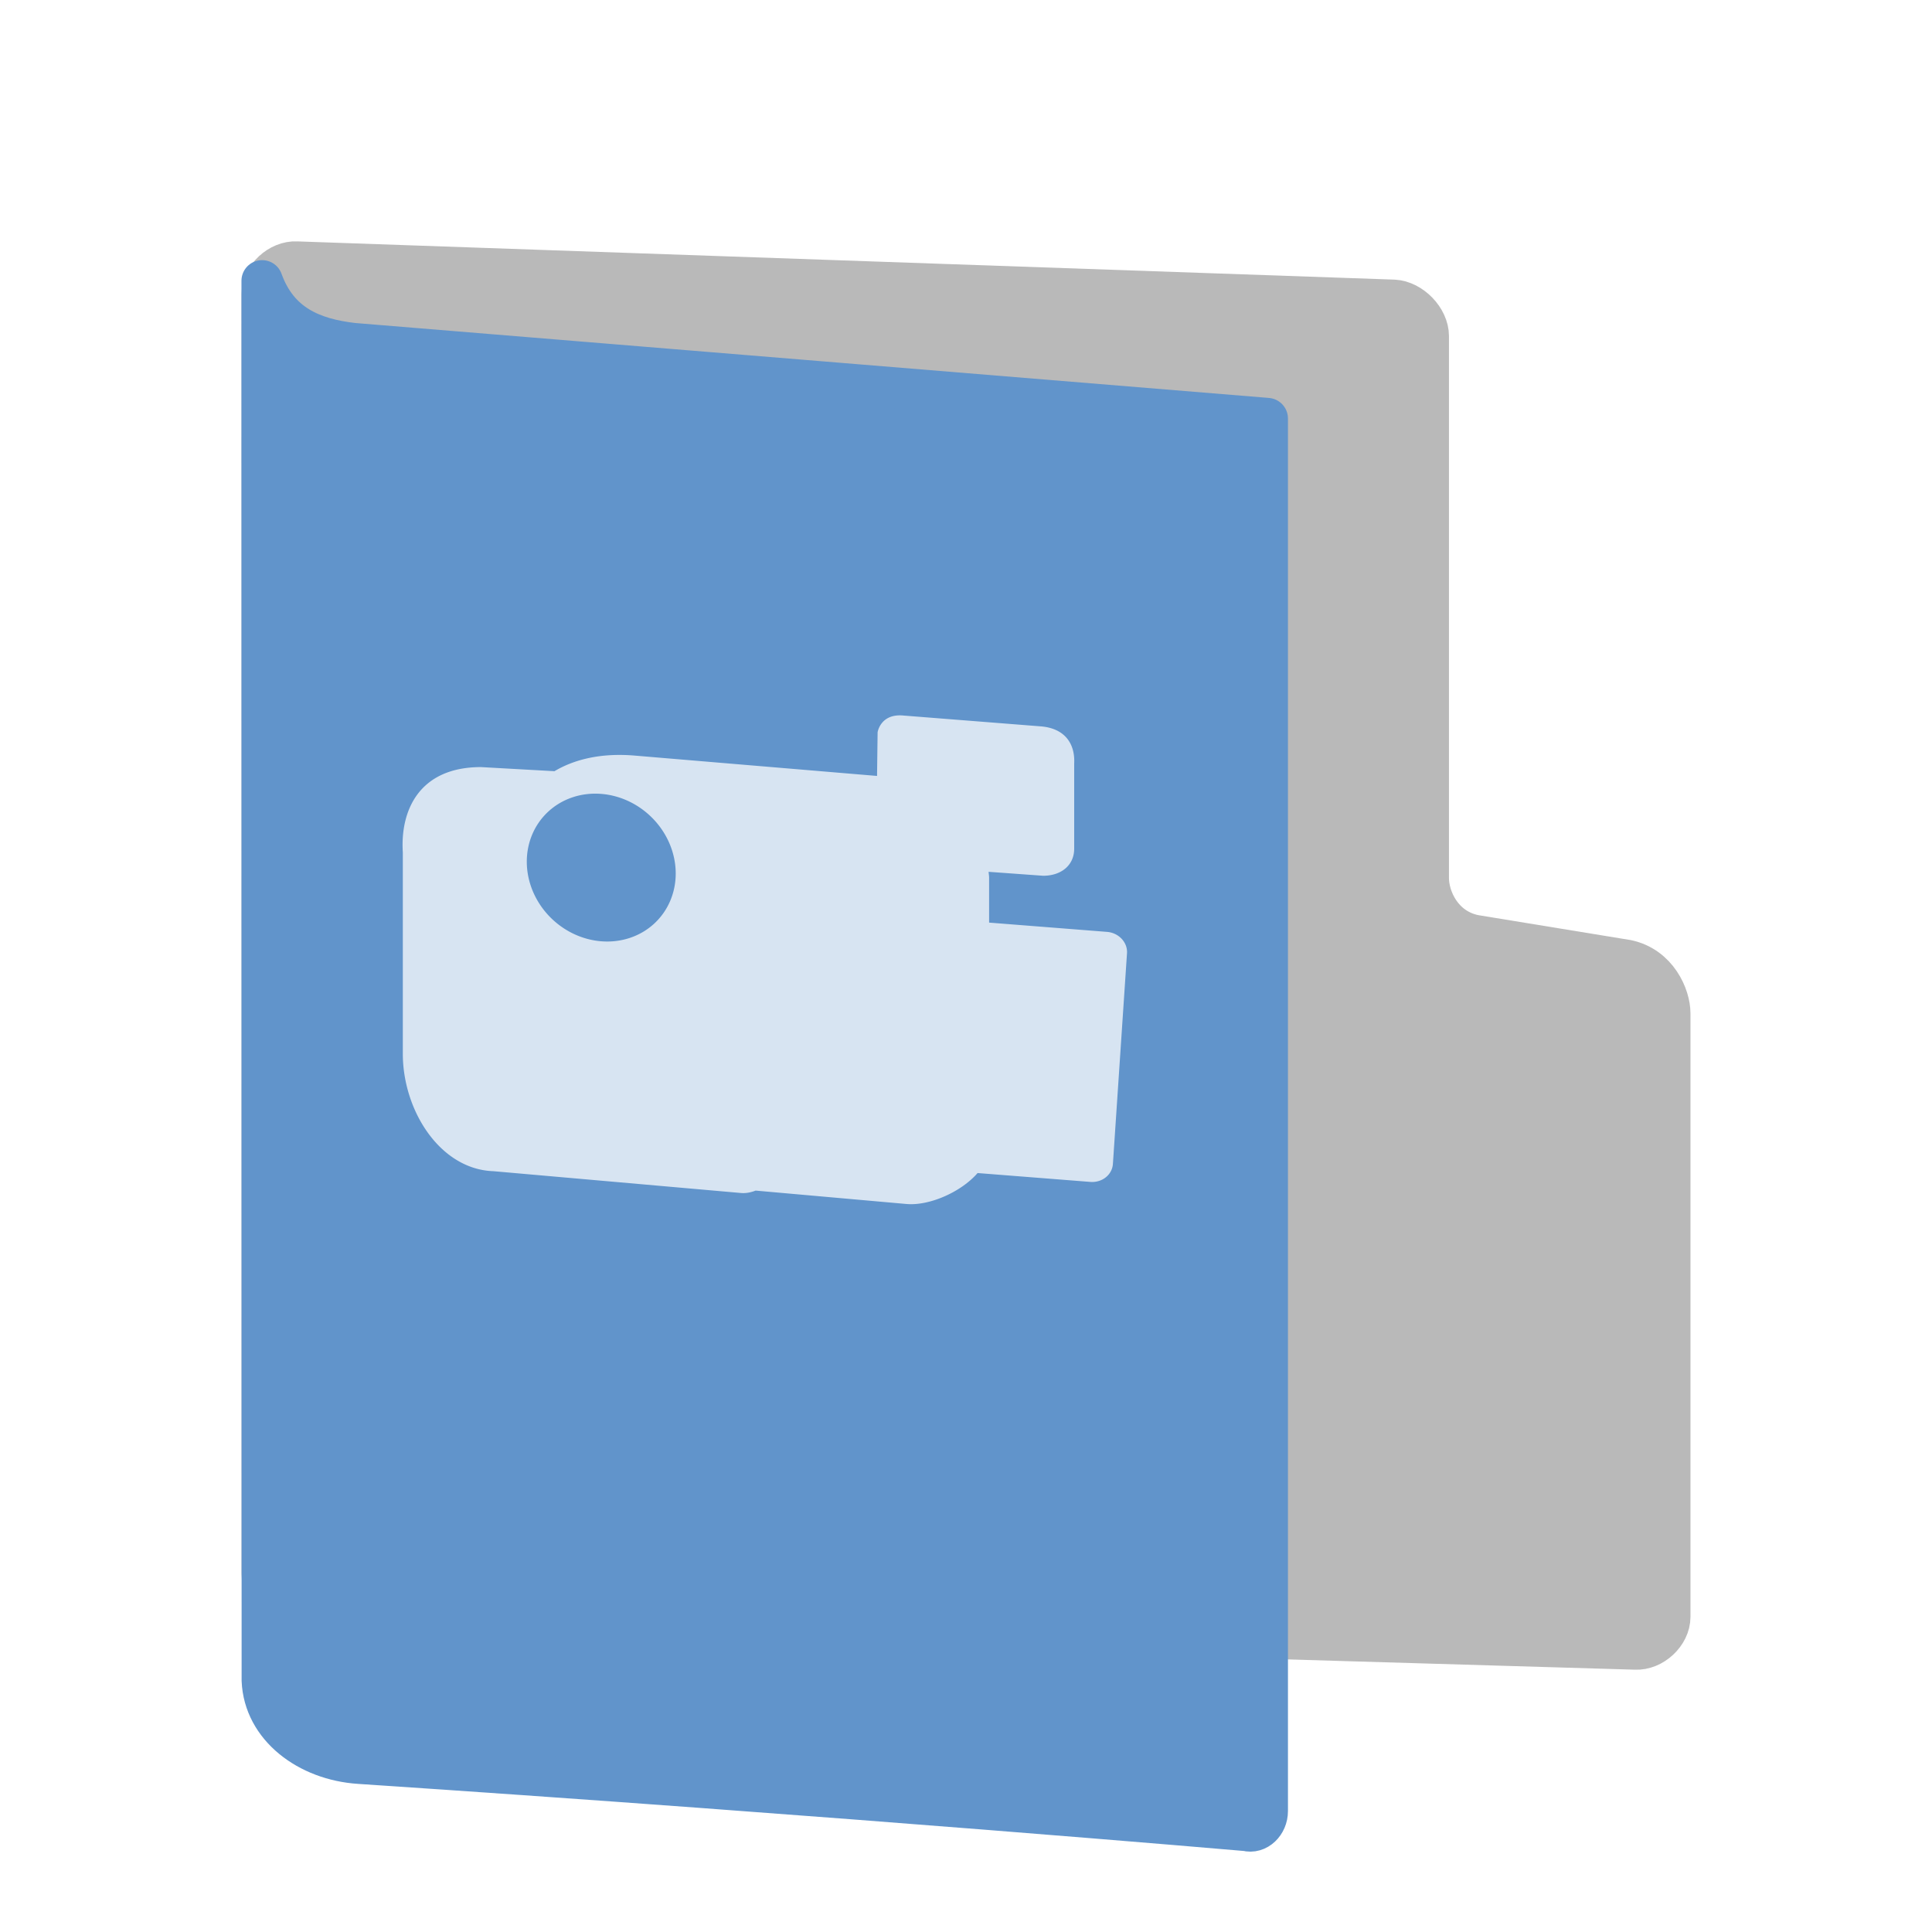 <svg width="24" height="24" version="1" xmlns="http://www.w3.org/2000/svg">
<defs>
<filter id="filter1037-43" color-interpolation-filters="sRGB">
<feFlood flood-color="rgb(255,255,255)" flood-opacity=".102" result="flood"/>
<feComposite in="flood" in2="SourceGraphic" operator="out" result="composite1"/>
<feGaussianBlur in="composite1" result="blur"/>
<feOffset dx="0" dy="0.5" result="offset"/>
<feComposite in="offset" in2="SourceGraphic" operator="atop" result="fbSourceGraphic"/>
<feColorMatrix in="fbSourceGraphic" result="fbSourceGraphicAlpha" values="0 0 0 -1 0 0 0 0 -1 0 0 0 0 -1 0 0 0 0 1 0"/>
<feFlood flood-color="rgb(0,0,0)" flood-opacity=".2" in="fbSourceGraphic" result="flood"/>
<feComposite in="flood" in2="fbSourceGraphic" operator="in" result="composite1"/>
<feGaussianBlur in="composite1" result="blur"/>
<feOffset dx="0" dy="0.5" result="offset"/>
<feComposite in="fbSourceGraphic" in2="offset" result="composite2"/>
</filter>
<filter id="filter1013-50" color-interpolation-filters="sRGB">
<feFlood flood-color="rgb(0,0,0)" flood-opacity=".2" result="flood"/>
<feComposite in="flood" in2="SourceGraphic" operator="in" result="composite1"/>
<feGaussianBlur in="composite1" result="blur"/>
<feOffset dx="0" dy="0.5" result="offset"/>
<feComposite in="SourceGraphic" in2="offset" result="fbSourceGraphic"/>
<feColorMatrix in="fbSourceGraphic" result="fbSourceGraphicAlpha" values="0 0 0 -1 0 0 0 0 -1 0 0 0 0 -1 0 0 0 0 1 0"/>
<feFlood flood-color="rgb(255,255,255)" flood-opacity=".102" in="fbSourceGraphic" result="flood"/>
<feComposite in="flood" in2="fbSourceGraphic" operator="out" result="composite1"/>
<feGaussianBlur in="composite1" result="blur"/>
<feOffset dx="0" dy="0.5" result="offset"/>
<feComposite in="offset" in2="fbSourceGraphic" operator="atop" result="composite2"/>
</filter>
</defs>
<path d="m3.685 18.994c-0.215-0.011-0.429-0.233-0.429-0.445v-15.895c0-0.211 0.215-0.411 0.429-0.4l13.63 0.475c0.215 0.011 0.429 0.233 0.429 0.445v6.734c0 0.246 0.163 0.626 0.57 0.711l1.895 0.31c0.379 0.079 0.535 0.448 0.535 0.659v7.498c0 0.211-0.215 0.411-0.429 0.4z" fill="#b9b9b9" filter="url(#filter1037-43)" stroke="#b9b9b9" stroke-linecap="round" stroke-linejoin="round" stroke-width=".511"/>
<path d="m3.258 19.874c0.023 0.576 0.569 0.988 1.205 1.03 5.996 0.399 11.023 0.835 11.023 0.835 0.128 0.036 0.257-0.085 0.257-0.242v-17.298l-11.353-0.931c-0.51-0.058-0.937-0.235-1.134-0.78z" color="#000000" display="block" fill="#6194cb" filter="url(#filter1013-50)" stroke="#6194cb" stroke-linejoin="round" stroke-width=".513"/>
<path d="m11.226 8.889c-0.29-0.029-0.324 0.208-0.324 0.208l-0.007 0.542-3.025-0.254c-0.411-0.032-0.736 0.049-0.982 0.195l-0.914-0.051c-0.775 8.796e-4 -1.003 0.549-0.97 1.059v2.501c0 0.71 0.465 1.438 1.126 1.46l3.077 0.271c0.062 0.005 0.122-0.008 0.18-0.03l1.88 0.167c0.279 0.022 0.67-0.147 0.877-0.385l1.399 0.11c0.148 0.012 0.273-0.088 0.282-0.224l0.175-2.616c0.009-0.136-0.103-0.255-0.25-0.266l-1.463-0.115v-0.558c0-0.026-0.005-0.048-0.006-0.073l0.677 0.049c0.212 5.27e-4 0.383-0.119 0.386-0.332v-1.063c0.012-0.229-0.101-0.436-0.417-0.461zm-3.757 0.973a0.958 0.884 42.505 0 1 0.925 0.988 0.958 0.884 42.505 0 1-0.925 0.843 0.958 0.884 42.505 0 1-0.925-0.988 0.958 0.884 42.505 0 1 0.925-0.843z" color="#000000" fill="#fff" opacity=".75" stroke-width=".5"/>
</svg>
